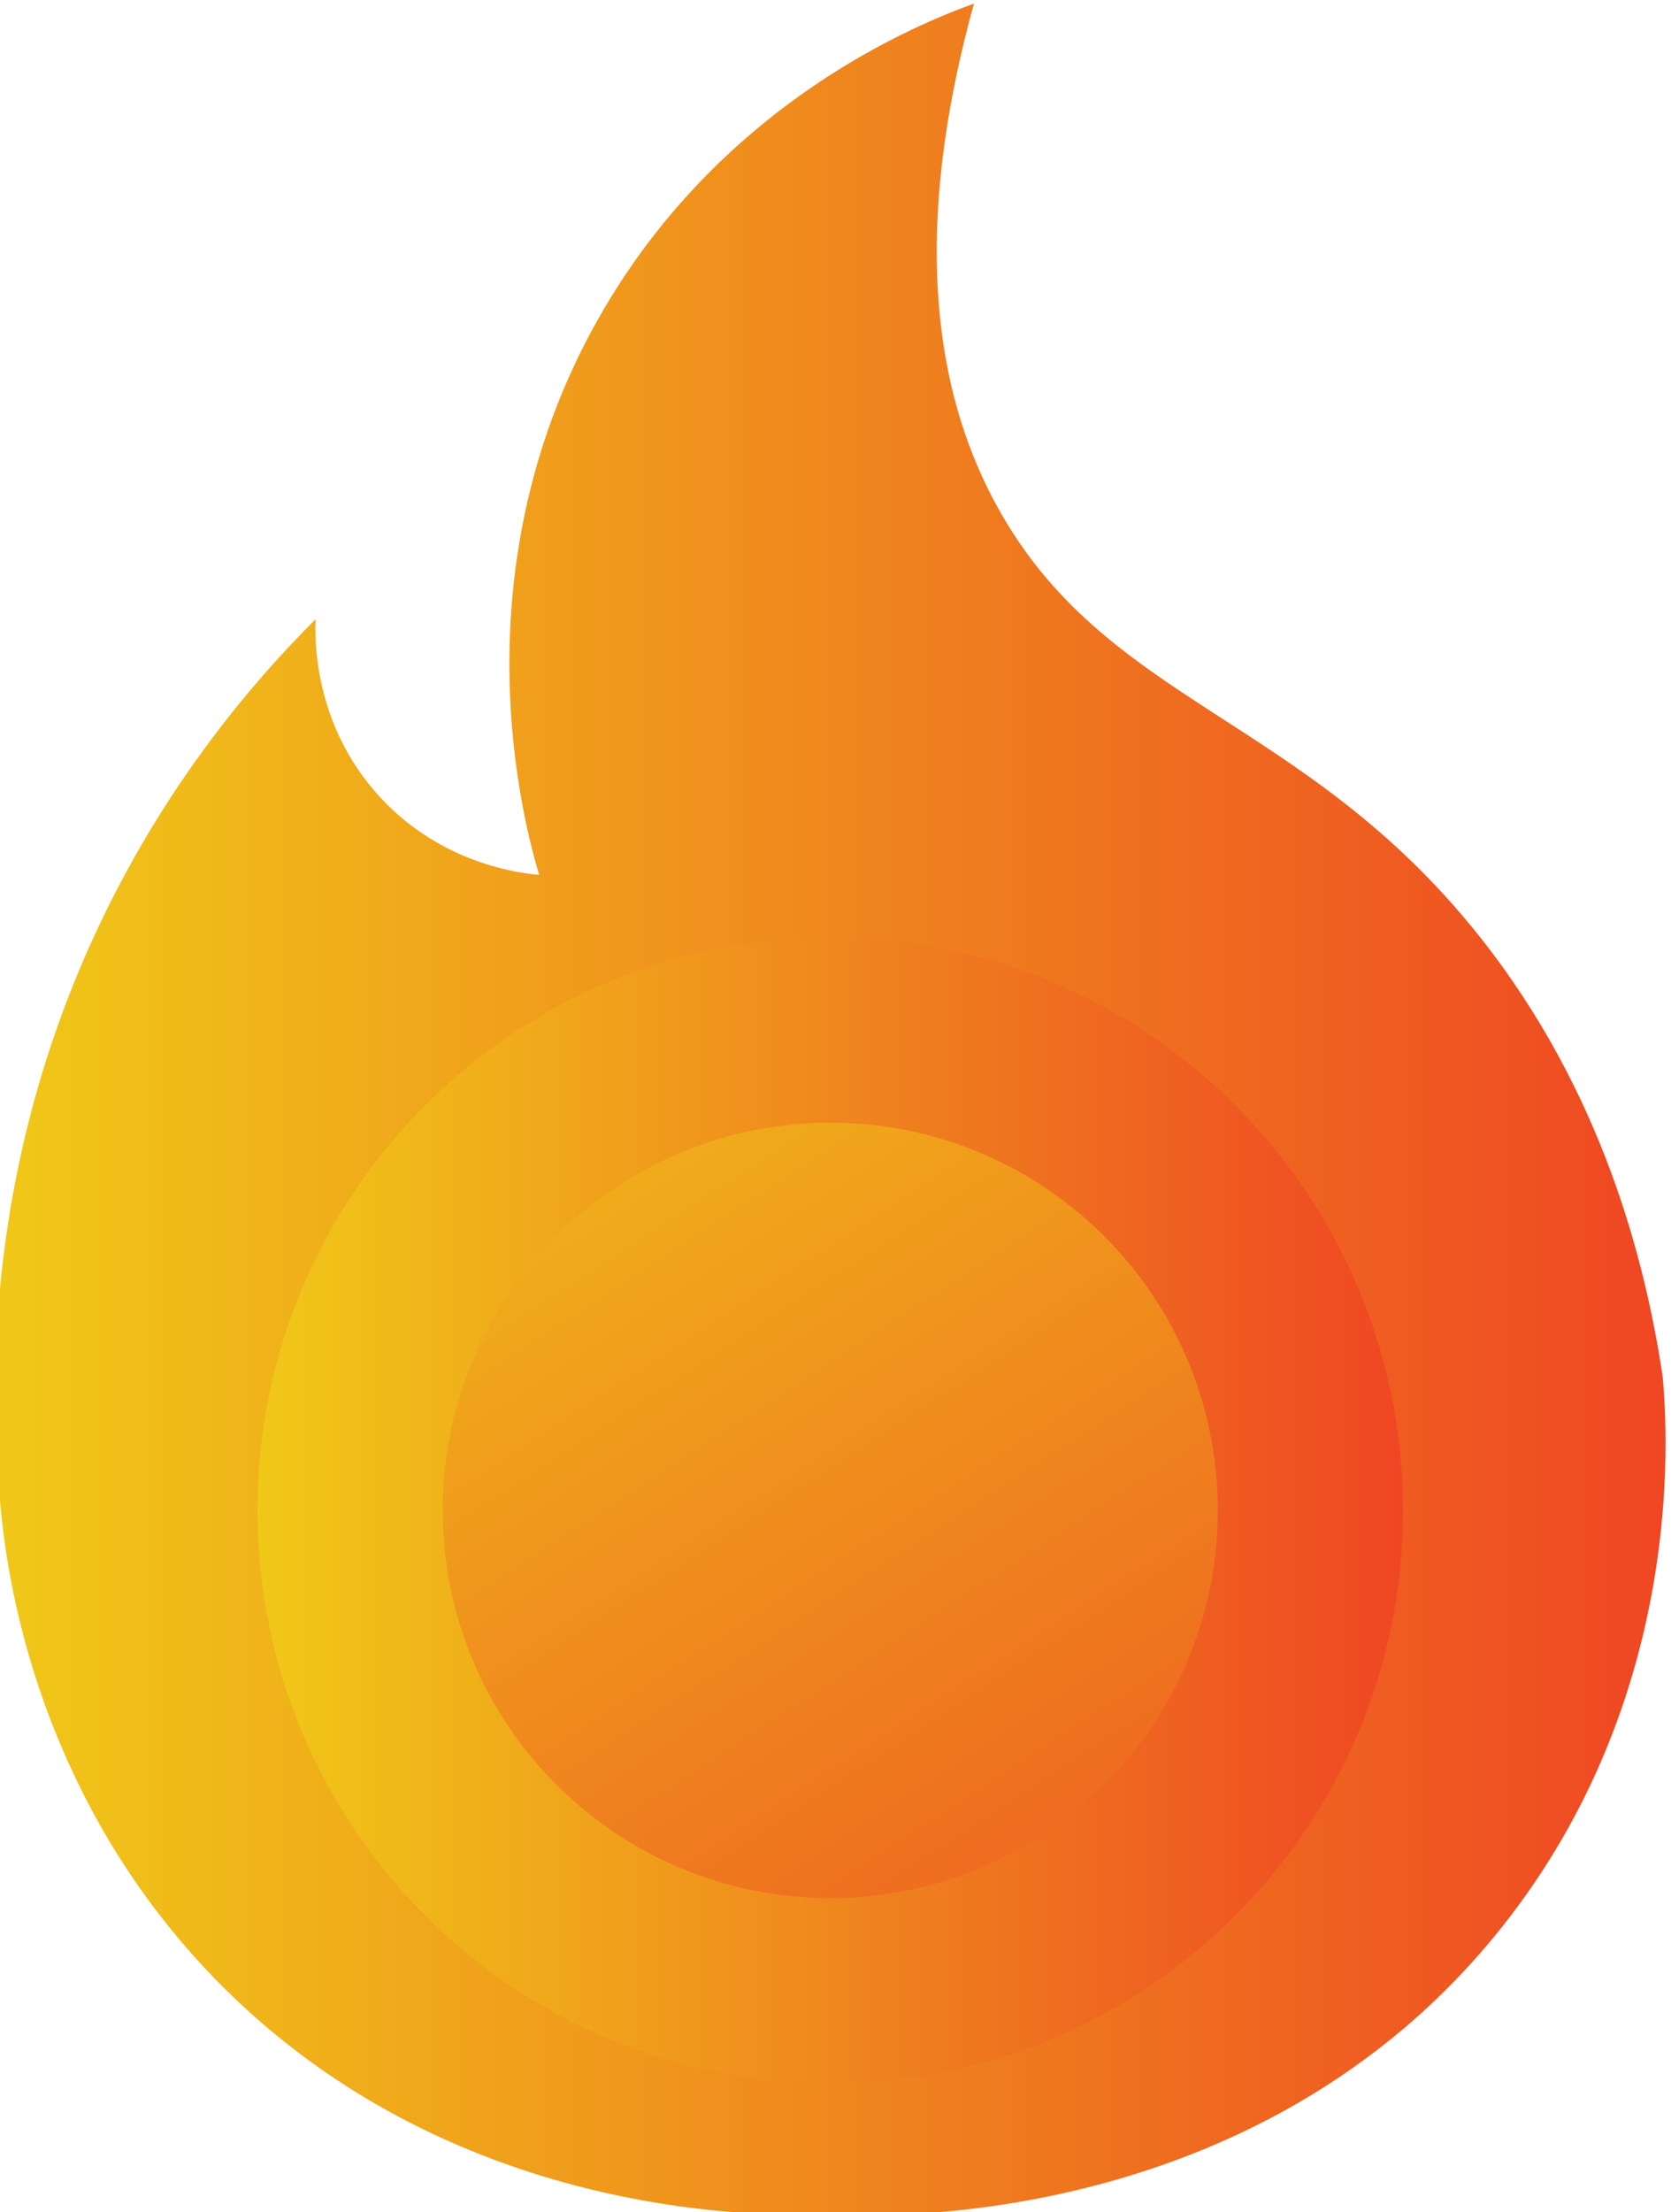 <?xml version="1.0" encoding="utf-8"?>
<svg xmlns="http://www.w3.org/2000/svg" viewBox="248.882 172.049 36.857 48.774" width="36.857px" height="48.774px">
  <defs>
    <linearGradient x1="0" y1="0" x2="1" y2="0" gradientUnits="userSpaceOnUse" gradientTransform="matrix(27.643,0,0,-27.643,334.125,218.755)" spreadMethod="pad" id="linearGradient884">
      <stop style="stop-opacity:1;stop-color:#f0c918" offset="0" id="stop880"/>
      <stop style="stop-opacity:1;stop-color:#ef4623" offset="1" id="stop882"/>
    </linearGradient>
    <linearGradient x1="0" y1="0" x2="1" y2="0" gradientUnits="userSpaceOnUse" gradientTransform="matrix(18.954,0,0,-18.954,338.469,212.123)" spreadMethod="pad" id="linearGradient904">
      <stop style="stop-opacity:1;stop-color:#f0c918" offset="0" id="stop900"/>
      <stop style="stop-opacity:1;stop-color:#ef4623" offset="1" id="stop902"/>
    </linearGradient>
    <linearGradient x1="0" y1="0" x2="1" y2="0" gradientUnits="userSpaceOnUse" gradientTransform="matrix(14.486,-22.612,-22.612,-14.486,341.138,222.75)" spreadMethod="pad" id="linearGradient924">
      <stop style="stop-opacity:1;stop-color:#f0c918" offset="0" id="stop920"/>
      <stop style="stop-opacity:1;stop-color:#ef4623" offset="1" id="stop922"/>
    </linearGradient>
  </defs>
  <g id="g868" transform="matrix(1.333, 0, 0, -1.333, -196.617, 488.109)">
    <g id="g870">
      <g id="g876">
        <g id="g878">
          <path d="m 344.209,232.008 c -2.532,-4.295 -1.299,-8.643 -1.079,-9.374 v 0 c -0.305,0.026 -1.61,0.173 -2.638,1.29 v 0 c -1.116,1.213 -1.074,2.666 -1.062,2.939 v 0 c -1.11,-1.108 -2.638,-2.912 -3.777,-5.491 v 0 c -1.815,-4.114 -1.606,-7.858 -1.387,-9.634 v 0 c 0.161,-1.25 0.744,-4.405 3.314,-7.169 v 0 c 3.982,-4.279 9.48,-4.123 10.329,-4.085 v 0 c 0.585,-0.041 7.096,-0.39 11.176,4.779 v 0 c 2.984,3.781 2.725,8.051 2.635,9.072 v 0 c -0.286,1.901 -0.994,4.712 -3.021,7.268 v 0 c -2.924,3.69 -6.213,3.839 -8.016,7.169 v 0 c -0.822,1.521 -1.526,4.057 -0.359,8.273 v 0 c -0.94,-0.341 -4.098,-1.614 -6.115,-5.037" style="fill:url(#linearGradient884);stroke:none" id="path886"/>
        </g>
      </g>
    </g>
  </g>
  <g id="g888" transform="matrix(1.333, 0, 0, -1.333, -196.617, 488.109)">
    <g id="g890">
      <g id="g896">
        <g id="g898">
          <path d="m 338.469,212.123 c 0,-5.234 4.243,-9.477 9.477,-9.477 v 0 c 5.234,0 9.477,4.243 9.477,9.477 v 0 c 0,5.234 -4.243,9.477 -9.477,9.477 v 0 c -5.234,0 -9.477,-4.243 -9.477,-9.477" style="fill:url(#linearGradient904);stroke:none" id="path906"/>
        </g>
      </g>
    </g>
  </g>
  <g id="g908" transform="matrix(1.333, 0, 0, -1.333, -196.617, 488.109)">
    <g id="g910">
      <g id="g916">
        <g id="g918">
          <path d="m 341.534,212.123 c 0,-3.542 2.871,-6.413 6.412,-6.413 v 0 c 3.542,0 6.413,2.871 6.413,6.413 v 0 c 0,3.541 -2.871,6.412 -6.413,6.412 v 0 c -3.541,0 -6.412,-2.871 -6.412,-6.412" style="fill:url(#linearGradient924);stroke:none" id="path926"/>
        </g>
      </g>
    </g>
  </g>
</svg>